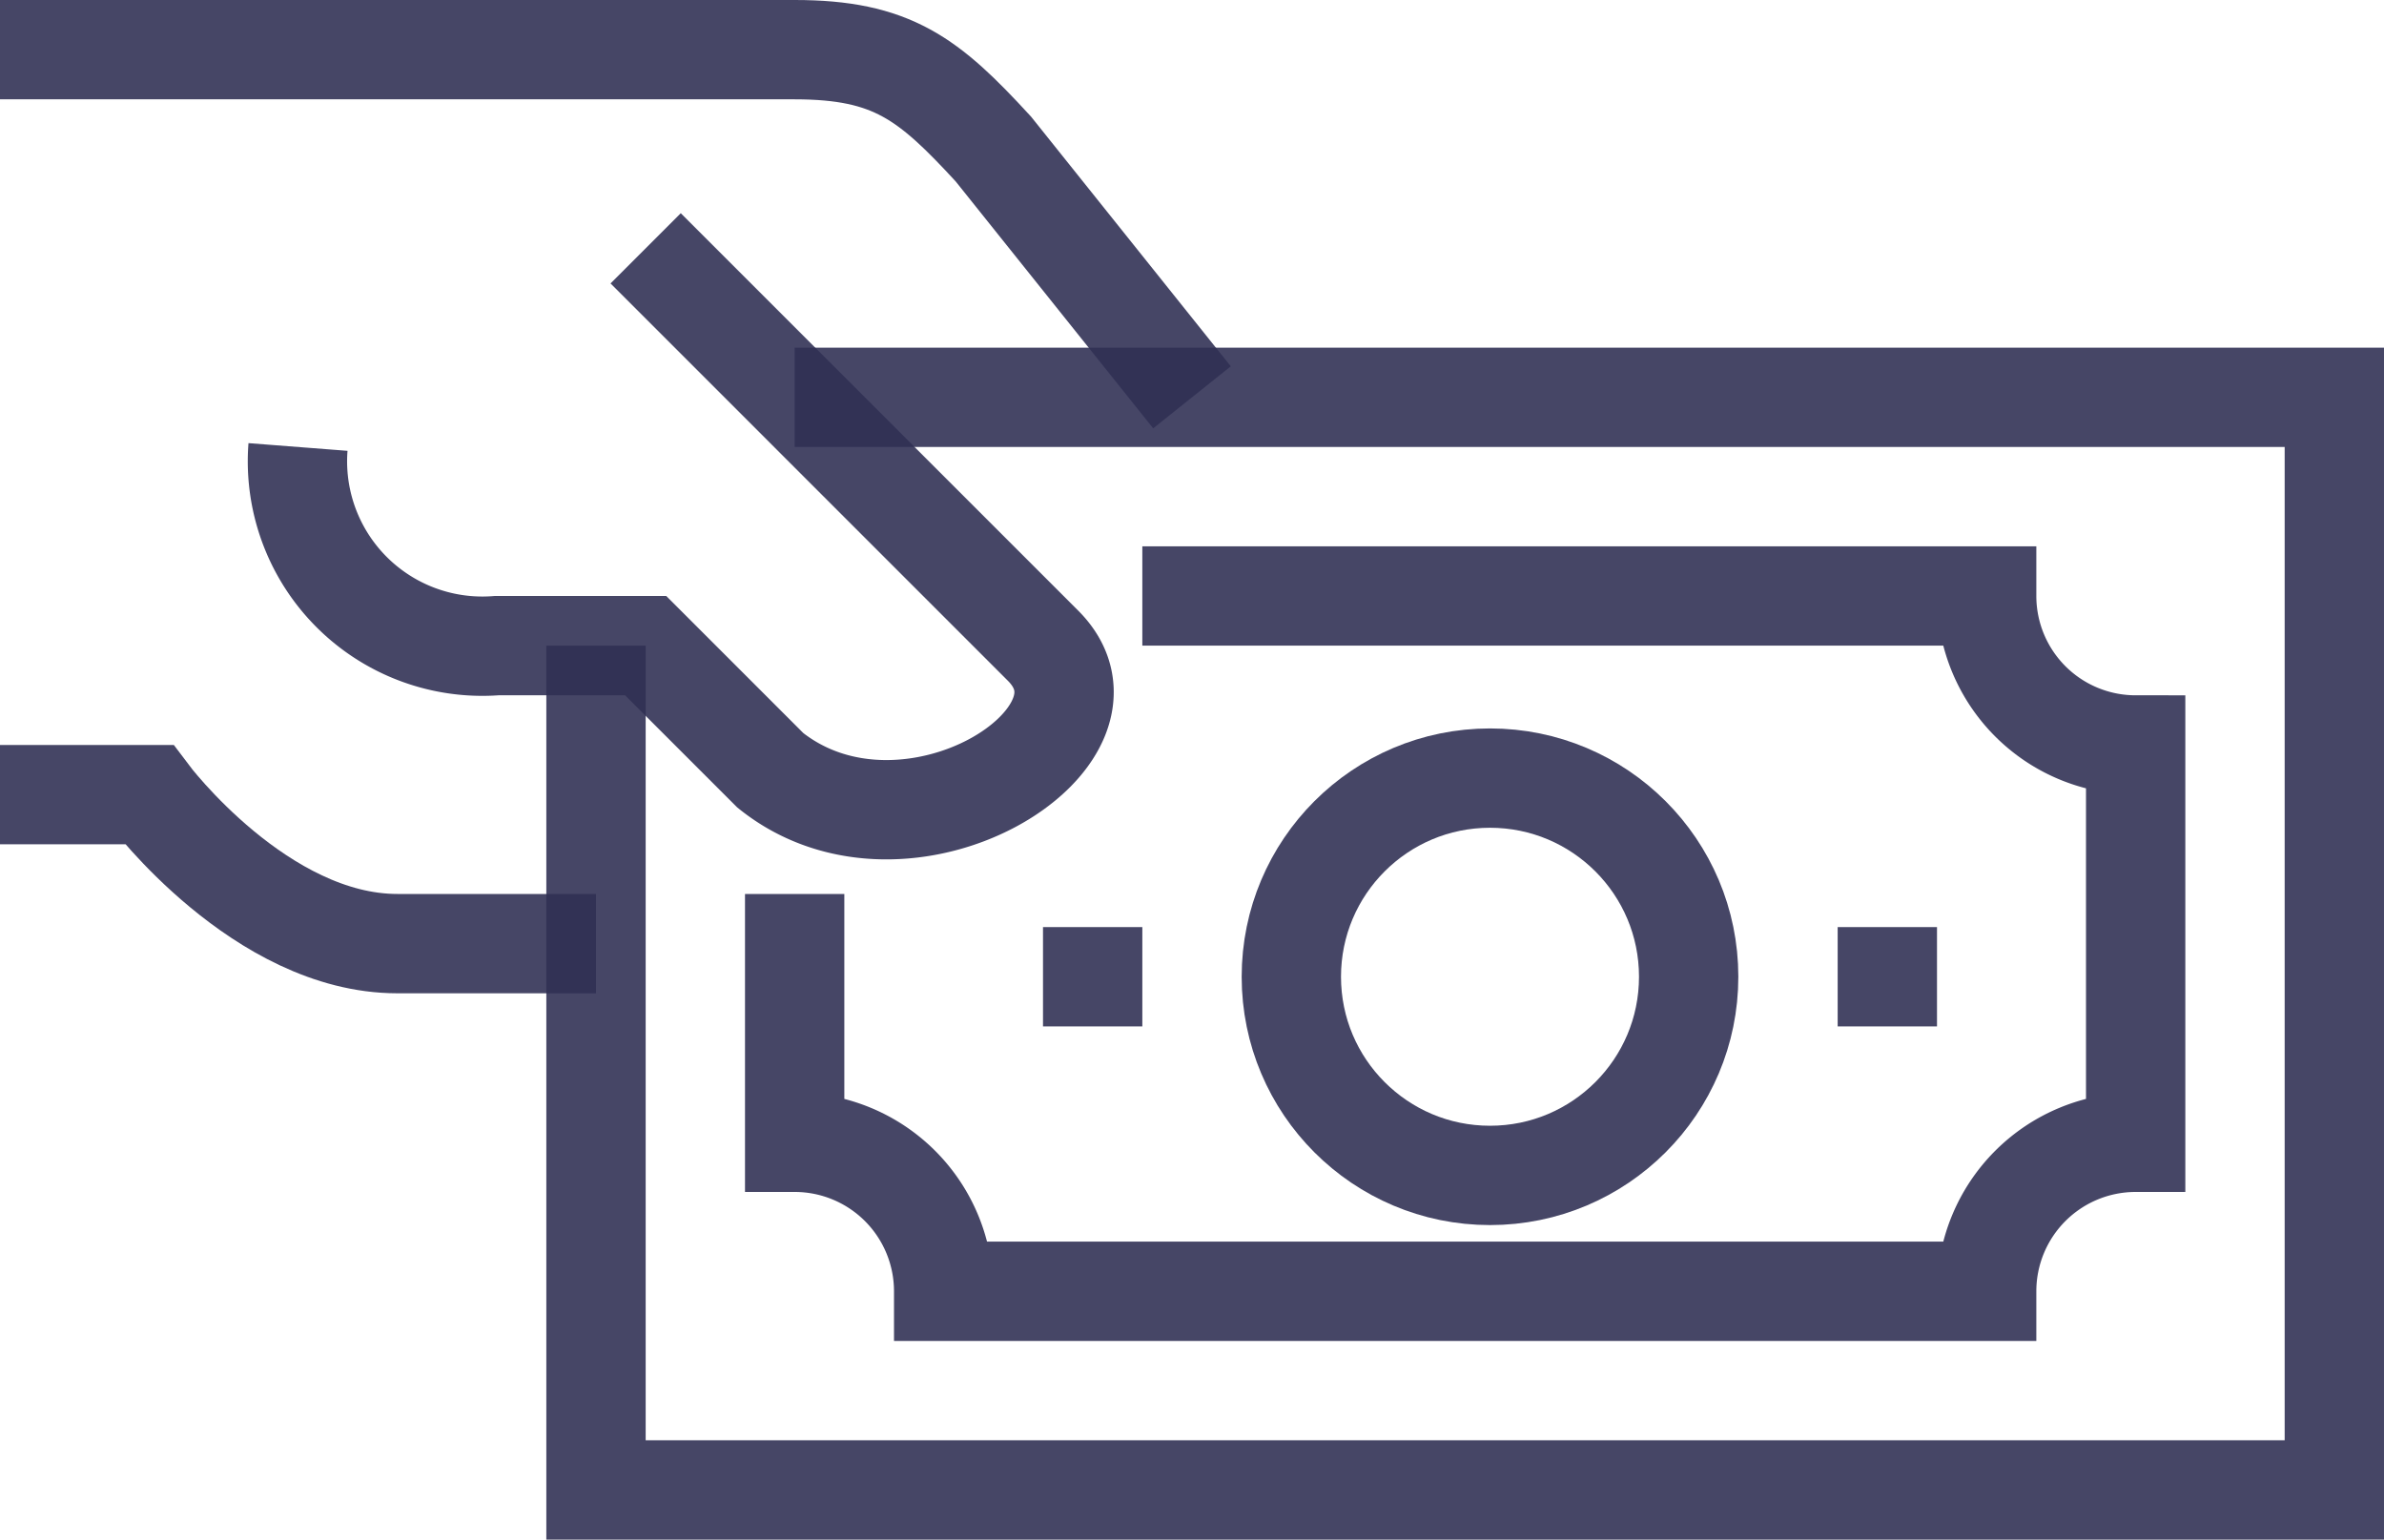 <svg xmlns="http://www.w3.org/2000/svg" width="48" height="31" viewBox="0 0 48 31">
  <g id="Grupo_459" data-name="Grupo 459" transform="translate(0 1)">
    <path id="Trazado_1459" data-name="Trazado 1459" d="M368,232h3s2.25,3,5,3h4" transform="translate(-368 -217)" fill="none" stroke="rgba(48,48,83,0.89)" stroke-miterlimit="10" stroke-width="2"/>
    <path id="Trazado_1460" data-name="Trazado 1460" d="M392,224l-4-5c-1.3-1.414-2.036-2-4-2H368" transform="translate(-368 -217)" fill="none" stroke="rgba(48,48,83,0.89)" stroke-miterlimit="10" stroke-width="2"/>
    <path id="Trazado_1461" data-name="Trazado 1461" d="M381,221l8,8c1.842,1.842-2.746,4.706-5.49,2.51L381,229h-3a3.723,3.723,0,0,1-4-4" transform="translate(-368 -217)" fill="none" stroke="rgba(48,48,83,0.89)" stroke-miterlimit="10" stroke-width="2"/>
    <path id="Trazado_1462" data-name="Trazado 1462" d="M384,224h31v22H380V229" transform="translate(-368 -217)" fill="none" stroke="rgba(48,48,83,0.89)" stroke-miterlimit="10" stroke-width="2"/>
    <path id="Trazado_1463" data-name="Trazado 1463" d="M384,242" transform="translate(-368 -217)" fill="none" stroke="rgba(48,48,83,0.89)" stroke-miterlimit="10" stroke-width="2"/>
    <path id="Trazado_1464" data-name="Trazado 1464" d="M384,234v5a3,3,0,0,1,3,3h21a3,3,0,0,1,3-3v-8a3,3,0,0,1-3-3H391" transform="translate(-368 -217)" fill="none" stroke="rgba(48,48,83,0.89)" stroke-miterlimit="10" stroke-width="2"/>
    <line id="Línea_35" data-name="Línea 35" x2="2" transform="translate(21 18.667)" fill="none" stroke="rgba(48,48,83,0.89)" stroke-miterlimit="10" stroke-width="2"/>
    <line id="Línea_36" data-name="Línea 36" x2="2" transform="translate(37 18.667)" fill="none" stroke="rgba(48,48,83,0.89)" stroke-miterlimit="10" stroke-width="2"/>
    <circle id="Elipse_8" data-name="Elipse 8" cx="4" cy="4" r="4" transform="translate(26 14.667)" fill="none" stroke="rgba(48,48,83,0.89)" stroke-miterlimit="10" stroke-width="2"/>
  </g>
</svg>
